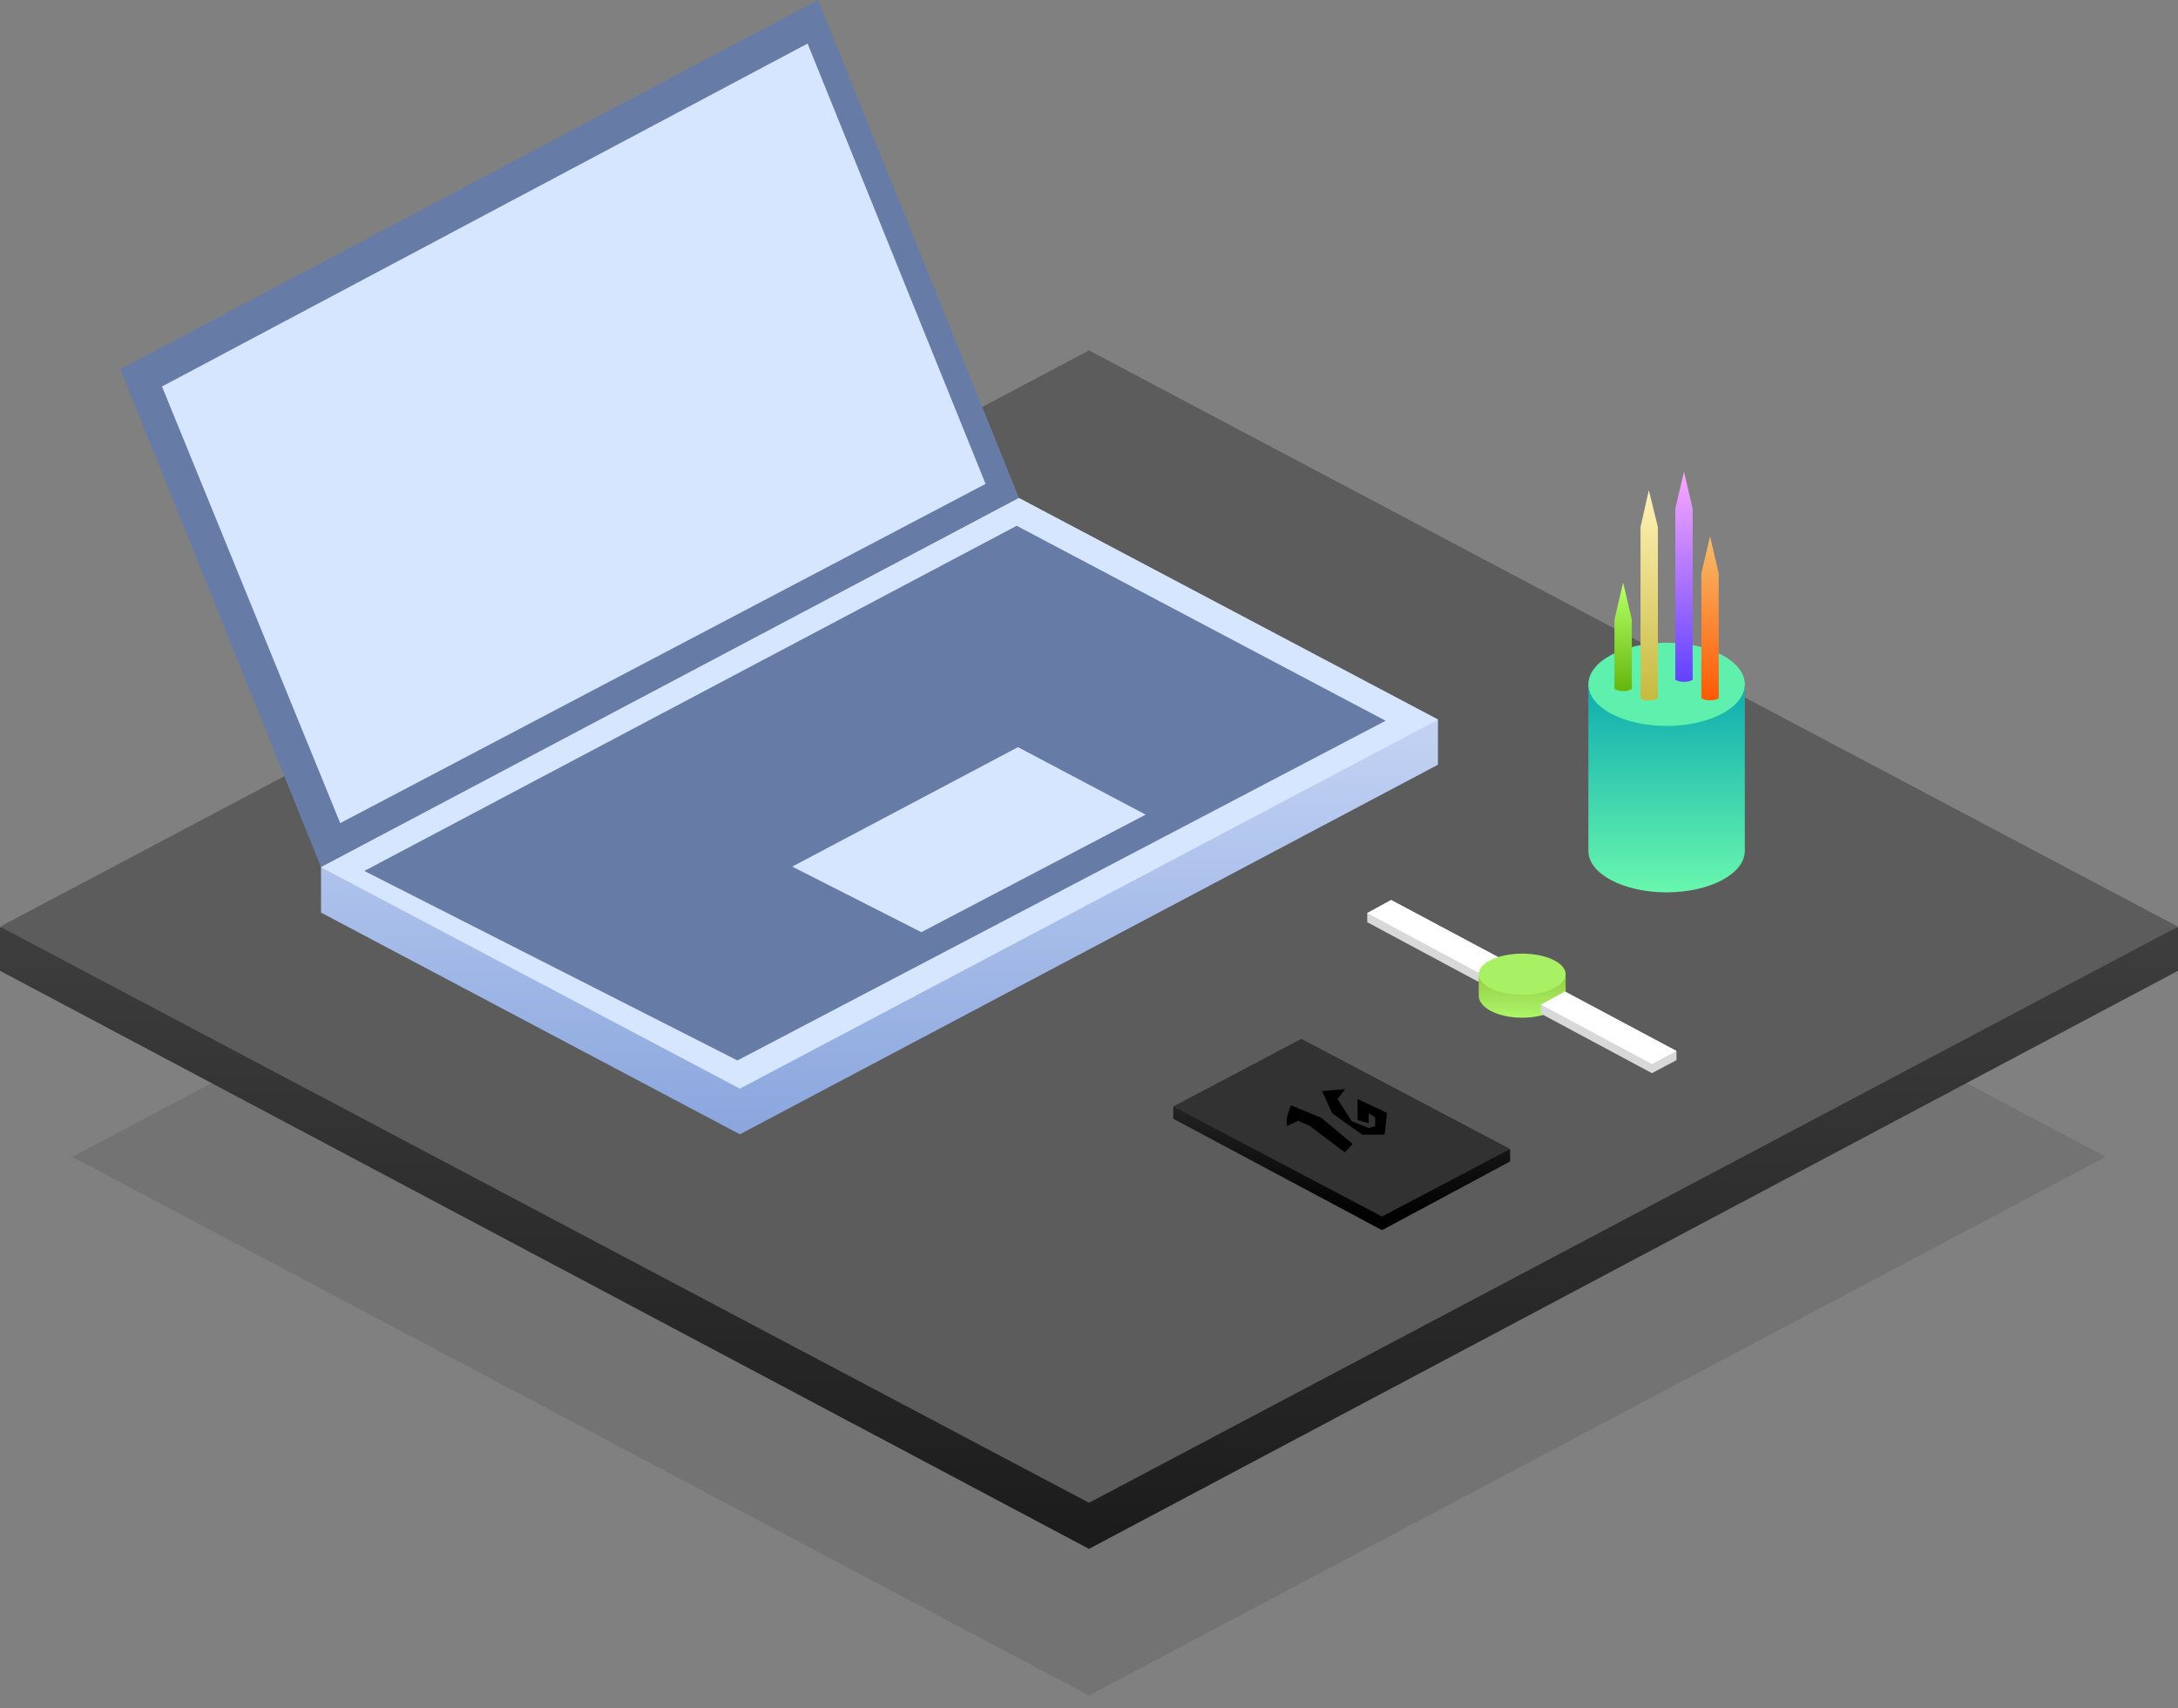 <svg width="529" height="415" viewBox="0 0 529 415" fill="none" xmlns="http://www.w3.org/2000/svg">
<rect x="0" y="0" width="529" height="415" fill="#808080" stroke="none"/>
<path opacity="0.1" fill-rule="evenodd" clip-rule="evenodd" d="M17.536 281.054L264.5 411.903L511.464 281.054L264.5 150.205L17.536 281.054Z" fill="black"/>
<path fill-rule="evenodd" clip-rule="evenodd" d="M0 225.373V235.846L264.5 376.287L529 235.846V225.373L264.5 85.168L0 225.373Z" fill="url(#paint0_linear_18_390)"/>
<path fill-rule="evenodd" clip-rule="evenodd" d="M0 225.129L264.5 365.09L529 225.129L264.5 85.168L0 225.129Z" fill="#5C5C5C"/>
<path fill-rule="evenodd" clip-rule="evenodd" d="M366.793 279.337V282.162L335.668 298.862L284.959 271.793V268.968L316.084 252.407L366.793 279.337Z" fill="url(#paint1_linear_18_390)"/>
<path fill-rule="evenodd" clip-rule="evenodd" d="M366.793 279.137L335.668 295.544L284.959 268.814L316.084 252.407L366.793 279.137Z" fill="#323232"/>
<path fill-rule="evenodd" clip-rule="evenodd" d="M312.514 271.569L313.539 268.525L320.935 271.569L328.532 277.913L326.645 279.966L318.127 273.553L315.31 272.305L312.514 273.553V271.569Z" fill="black"/>
<path fill-rule="evenodd" clip-rule="evenodd" d="M321.093 265.069L323.562 270.477L330.875 275.658H336.313L336.87 270.363L329.744 267.004V272.087L332.441 272.878V270.477L333.997 271.438V273.563L332.441 274.049L328.291 272.38L324.877 267.004L326.727 264.581L321.093 265.069Z" fill="black"/>
<path fill-rule="evenodd" clip-rule="evenodd" d="M247.525 121.059L77.973 210.696L29.227 89.686L198.688 0L247.525 121.059Z" fill="#667CA6"/>
<path fill-rule="evenodd" clip-rule="evenodd" d="M239.382 117.557L82.631 199.973L39.346 93.895L196.148 10.586L239.382 117.557Z" fill="#D7E6FF"/>
<path fill-rule="evenodd" clip-rule="evenodd" d="M349.257 174.793V185.784L179.704 275.572L77.973 221.708V210.647L247.525 121.01L349.257 174.793Z" fill="url(#paint2_linear_18_390)"/>
<path fill-rule="evenodd" clip-rule="evenodd" d="M349.257 174.841L179.704 264.478L77.973 210.696L247.434 121.01L349.257 174.841Z" fill="#D7E6FF"/>
<path fill-rule="evenodd" clip-rule="evenodd" d="M179.107 257.629L88.489 211.591L246.939 127.733L336.54 175.103L179.107 257.629Z" fill="#667CA6"/>
<path fill-rule="evenodd" clip-rule="evenodd" d="M223.778 226.465L192.421 210.534L247.251 181.515L278.257 197.907L223.778 226.465Z" fill="#D7E6FF"/>
<path fill-rule="evenodd" clip-rule="evenodd" d="M404.787 216.791C415.279 216.791 423.785 212.283 423.785 206.722C423.785 202.31 423.785 166.252 423.785 166.252H385.79C385.79 166.252 385.79 201.161 385.79 206.722C385.79 212.283 394.295 216.791 404.787 216.791Z" fill="url(#paint3_linear_18_390)"/>
<path fill-rule="evenodd" clip-rule="evenodd" d="M404.787 176.36C415.279 176.36 423.785 171.834 423.785 166.252C423.785 160.669 415.279 156.144 404.787 156.144C394.295 156.144 385.79 160.669 385.79 166.252C385.79 171.834 394.295 176.36 404.787 176.36Z" fill="#60F0AE"/>
<path fill-rule="evenodd" clip-rule="evenodd" d="M406.898 123.574L409.009 114.59L411.12 123.574V165.129C411.12 165.129 410.475 165.649 409.009 165.649C407.542 165.649 406.898 165.129 406.898 165.129V123.574Z" fill="url(#paint4_linear_18_390)"/>
<path fill-rule="evenodd" clip-rule="evenodd" d="M413.23 139.298L415.341 130.313L417.452 139.298V169.621C417.452 169.621 416.808 170.141 415.341 170.141C413.875 170.141 413.23 169.621 413.23 169.621V139.298Z" fill="url(#paint5_linear_18_390)"/>
<path fill-rule="evenodd" clip-rule="evenodd" d="M392.122 150.529L394.233 141.544L396.344 150.529V167.375C396.344 167.375 395.7 167.895 394.233 167.895C392.767 167.895 392.122 167.375 392.122 167.375V150.529Z" fill="url(#paint6_linear_18_390)"/>
<path fill-rule="evenodd" clip-rule="evenodd" d="M398.455 128.067L400.47 119.082L402.676 128.067V169.621C402.676 169.621 402.075 170.165 400.47 170.178C398.864 170.191 398.455 169.621 398.455 169.621V128.067Z" fill="url(#paint7_linear_18_390)"/>
<path fill-rule="evenodd" clip-rule="evenodd" d="M359.008 238.487L332.081 224.048V221.824L337.881 218.651L364.972 233.102V235.321L359.008 238.487Z" fill="#D8D8D8"/>
<path fill-rule="evenodd" clip-rule="evenodd" d="M359.008 236.264L332.081 221.825L337.881 218.654L364.972 233.097L359.008 236.264Z" fill="white"/>
<path fill-rule="evenodd" clip-rule="evenodd" d="M369.716 247.245C363.887 247.245 359.161 244.856 359.161 241.908C359.161 239.57 359.161 237.239 359.161 237.239H380.27C380.27 237.239 380.27 238.961 380.27 241.908C380.27 244.856 375.544 247.245 369.716 247.245Z" fill="url(#paint8_linear_18_390)"/>
<path fill-rule="evenodd" clip-rule="evenodd" d="M369.716 241.686C363.887 241.686 359.161 239.446 359.161 236.683C359.161 233.92 363.887 231.681 369.716 231.681C375.544 231.681 380.27 233.92 380.27 236.683C380.27 239.446 375.544 241.686 369.716 241.686Z" fill="#A9F164"/>
<path fill-rule="evenodd" clip-rule="evenodd" d="M401.224 260.722L374.297 246.283V244.059L380.098 240.886L407.188 255.337V257.556L401.224 260.722Z" fill="#D8D8D8"/>
<path fill-rule="evenodd" clip-rule="evenodd" d="M401.224 258.499L374.297 244.06L380.098 240.889L407.188 255.332L401.224 258.499Z" fill="white"/>
<defs>
<linearGradient id="paint0_linear_18_390" x1="7.781" y1="93.732" x2="7.781" y2="376.287" gradientUnits="userSpaceOnUse">
<stop stop-color="#5C5C5C"/>
<stop offset="1" stop-color="#1B1B1B"/>
</linearGradient>
<linearGradient id="paint1_linear_18_390" x1="288.508" y1="295.566" x2="288.508" y2="253.141" gradientUnits="userSpaceOnUse">
<stop/>
<stop offset="1" stop-color="#393838"/>
</linearGradient>
<linearGradient id="paint2_linear_18_390" x1="342.607" y1="125.629" x2="342.607" y2="272.613" gradientUnits="userSpaceOnUse">
<stop stop-color="#E0E9FF"/>
<stop offset="1" stop-color="#8BA7DE"/>
</linearGradient>
<linearGradient id="paint3_linear_18_390" x1="423.226" y1="216.791" x2="423.226" y2="167.739" gradientUnits="userSpaceOnUse">
<stop stop-color="#69F7AE"/>
<stop offset="1" stop-color="#10AEAF"/>
</linearGradient>
<linearGradient id="paint4_linear_18_390" x1="406.96" y1="116.092" x2="406.96" y2="165.649" gradientUnits="userSpaceOnUse">
<stop stop-color="#F7A5FF"/>
<stop offset="1" stop-color="#6142FF"/>
</linearGradient>
<linearGradient id="paint5_linear_18_390" x1="413.293" y1="131.484" x2="413.293" y2="170.141" gradientUnits="userSpaceOnUse">
<stop stop-color="#F7BA69"/>
<stop offset="1" stop-color="#FE5903"/>
</linearGradient>
<linearGradient id="paint6_linear_18_390" x1="392.222" y1="142.783" x2="392.222" y2="167.895" gradientUnits="userSpaceOnUse">
<stop stop-color="#B3FF65"/>
<stop offset="1" stop-color="#64B60D"/>
</linearGradient>
<linearGradient id="paint7_linear_18_390" x1="398.517" y1="120.585" x2="398.517" y2="170.178" gradientUnits="userSpaceOnUse">
<stop offset="0.011" stop-color="#FFF0B4"/>
<stop offset="1" stop-color="#C6BA3F"/>
</linearGradient>
<linearGradient id="paint8_linear_18_390" x1="359.472" y1="247.245" x2="359.472" y2="237.534" gradientUnits="userSpaceOnUse">
<stop stop-color="#ACF769"/>
<stop offset="1" stop-color="#97CE47"/>
</linearGradient>
</defs>
</svg>
